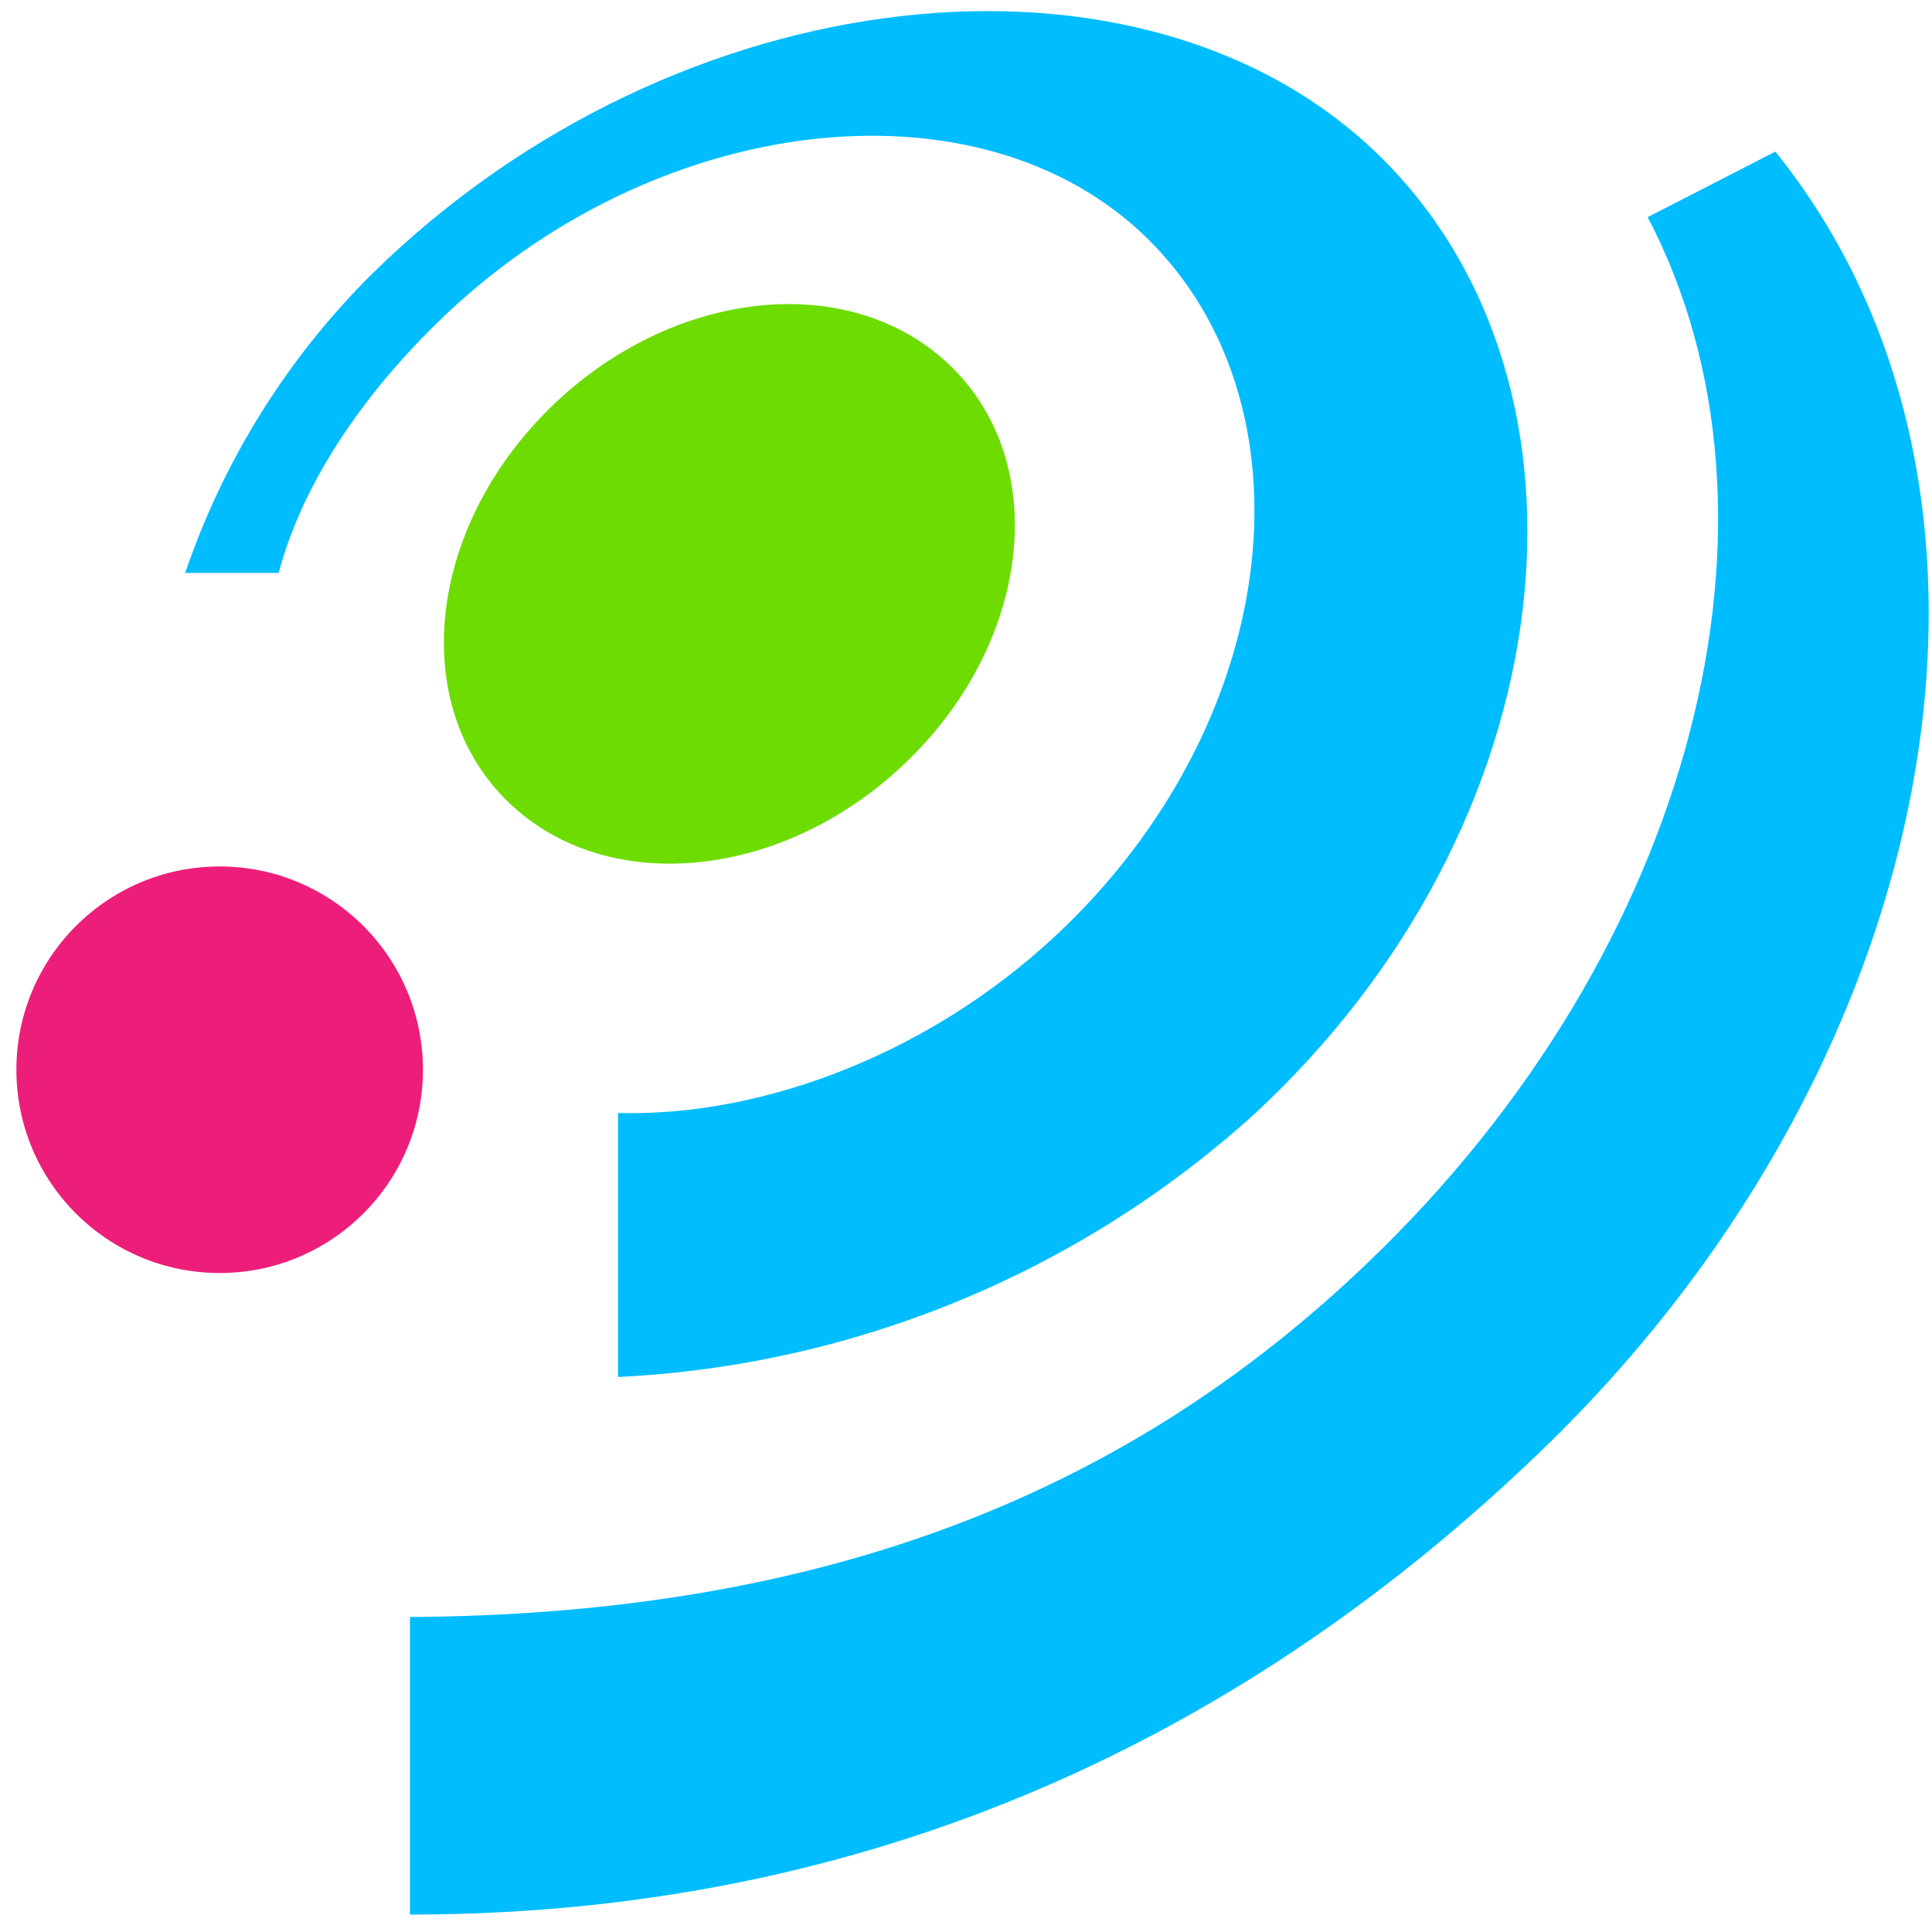 <svg width="92" height="92" viewBox="0 0 92 92" fill="none" xmlns="http://www.w3.org/2000/svg">
<path d="M84.54 7.22L78.46 10.34C85.87 24.47 80.81 45.12 65.14 60.12C53.8 71 39.42 76.88 19.52 77V91.17C42.9 91.17 60.63 81.57 73.84 68.65C92.85 50 97.45 23.22 84.54 7.22Z" fill="#00BDFF"/>
<path d="M10.46 60.62C15.806 60.62 20.14 56.286 20.14 50.94C20.14 45.594 15.806 41.26 10.46 41.26C5.114 41.26 0.78 45.594 0.78 50.94C0.78 56.286 5.114 60.62 10.46 60.62Z" fill="#ED1E79"/>
<path d="M43.28 36.17C49.12 30.45 50.03 22.06 45.28 17.44C40.53 12.82 32.02 13.7 26.18 19.44C20.34 25.18 19.44 33.55 24.18 38.17C28.92 42.79 37.45 41.9 43.28 36.17Z" fill="#6DDC00"/>
<path d="M65.69 7.42C54.49 -3.55 32.27 -1.23 17.76 13C13.713 17.002 10.652 21.891 8.82 27.28H13.27C14.39 23.06 17.19 18.93 20.79 15.4C31.12 5.26 46.65 3.53 54.62 11.34C62.59 19.15 61.18 33.86 50.85 44C44.66 50.08 36.41 53.19 29.43 53V65.57C40.655 65.03 51.348 60.62 59.69 53.09C74.63 39.3 76.88 18.39 65.69 7.42V7.42Z" fill="#00BDFF"/>
</svg>
